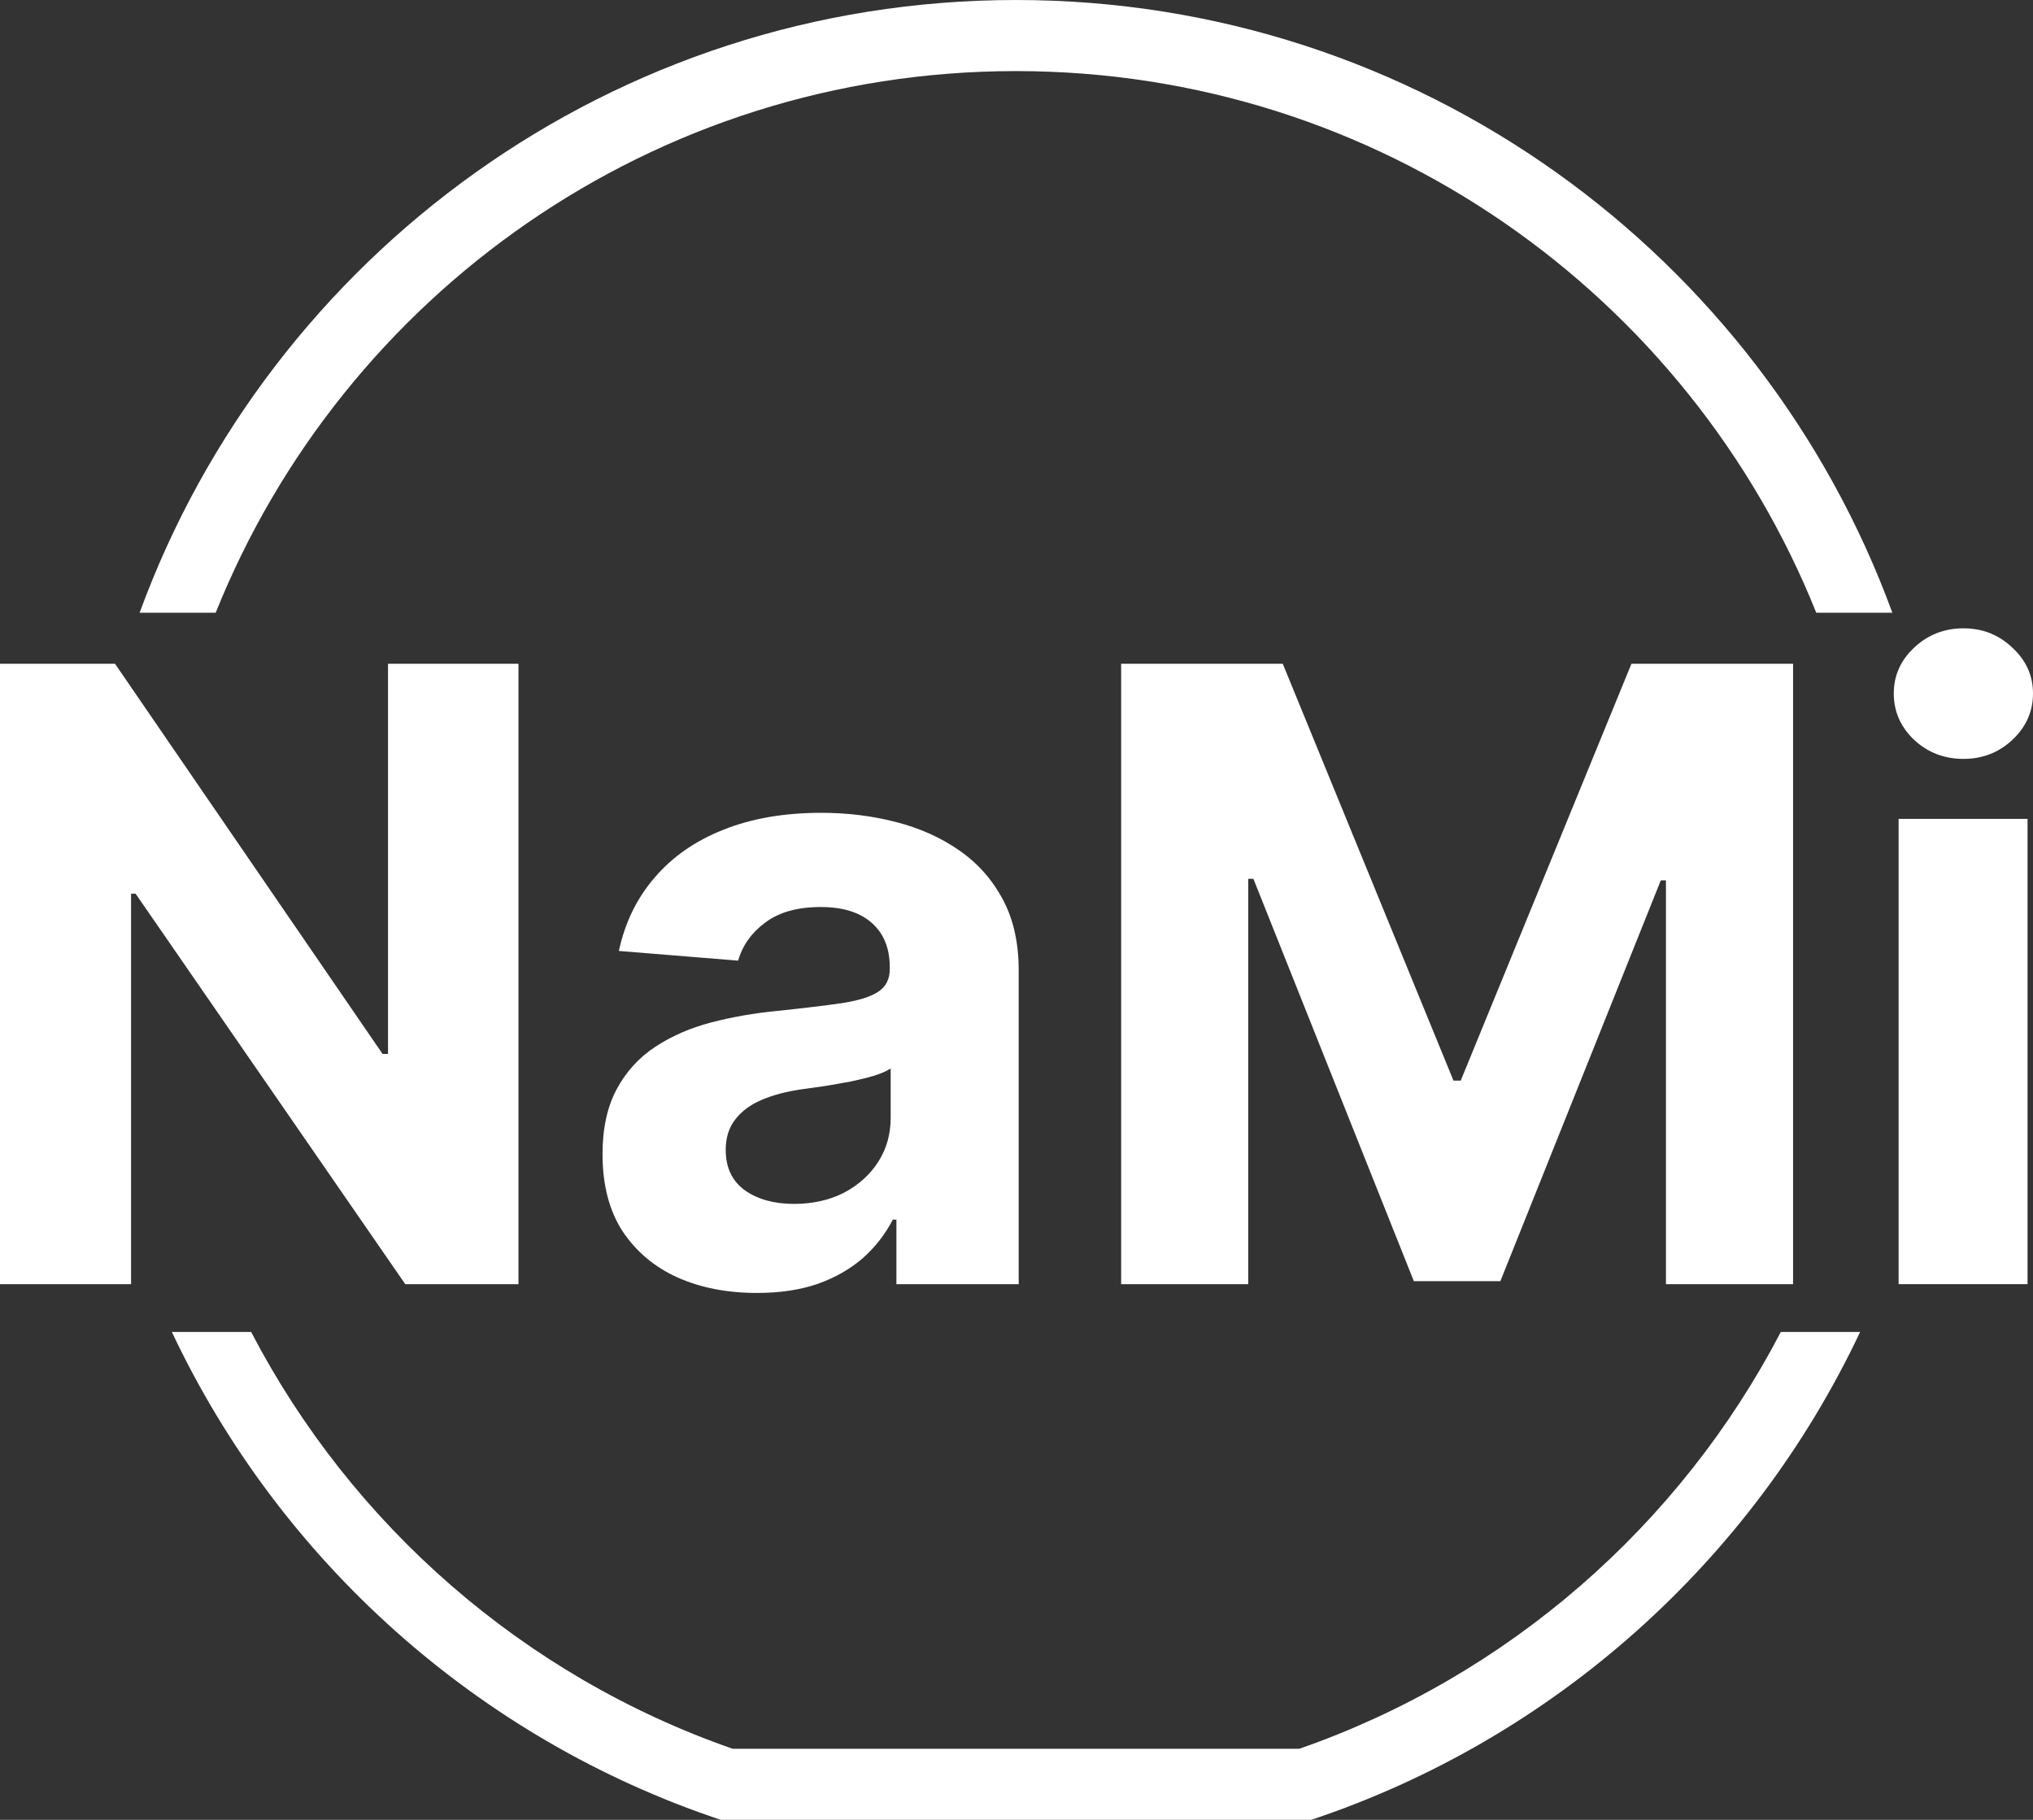 <svg width="839" height="751" viewBox="0 0 839 751" fill="none" xmlns="http://www.w3.org/2000/svg">
<rect x="0" y="0" width="839" height="751" fill="#333333" stroke="none"/>
<path d="M57.616 252.868C111.592 105.309 253.151 0 419.285 0C585.42 0 726.978 105.309 780.954 252.868H749.556C697.043 121.855 568.959 29.336 419.285 29.336C269.611 29.336 141.528 121.855 89.014 252.868H57.616Z" fill="white"/>
<path d="M70.918 549.666C115.493 644.16 197.319 717.597 297.436 751H541.135C641.251 717.597 723.078 644.16 767.653 549.666H734.927C693.317 629.567 622.307 691.689 536.255 721.664H302.315C216.264 691.689 145.254 629.567 103.643 549.666H70.918Z" fill="white"/>
<path d="M783.541 529.946V337.929H836.752V529.946H783.541Z" fill="white"/>
<path d="M810.271 313.177C802.361 313.177 795.574 310.551 789.912 305.301C784.332 299.967 781.543 293.591 781.543 286.174C781.543 278.84 784.332 272.548 789.912 267.297C795.574 261.964 802.361 259.297 810.271 259.297C818.182 259.297 824.927 261.964 830.506 267.297C836.169 272.548 839 278.84 839 286.174C839 293.591 836.169 299.967 830.506 305.301C824.927 310.551 818.182 313.177 810.271 313.177Z" fill="white"/>
<path d="M529.387 273.923H462.687V529.946H515.148V362.681H517.271L583.472 528.696H619.195L685.396 363.306H687.519V529.946H739.98V273.923H673.28L602.832 445.938H599.835L529.387 273.923Z" fill="white"/>
<path fill-rule="evenodd" clip-rule="evenodd" d="M312.361 533.571C300.12 533.571 289.211 531.446 279.635 527.195C270.059 522.862 262.481 516.486 256.902 508.069C251.406 499.568 248.658 488.984 248.658 476.316C248.658 465.648 250.615 456.689 254.529 449.439C258.443 442.188 263.772 436.354 270.517 431.937C277.262 427.52 284.923 424.186 293.5 421.936C302.16 419.686 311.237 418.102 320.729 417.186C331.888 416.019 340.881 414.936 347.709 413.935C354.538 412.852 359.492 411.269 362.573 409.185C365.654 407.102 367.195 404.018 367.195 399.934V399.184C367.195 391.267 364.697 385.141 359.7 380.807C354.787 376.474 347.793 374.307 338.716 374.307C329.14 374.307 321.521 376.432 315.858 380.682C310.196 384.85 306.448 390.1 304.616 396.434L255.403 392.434C257.901 380.766 262.814 370.682 270.142 362.181C277.47 353.597 286.921 347.013 298.496 342.429C310.154 337.762 323.644 335.428 338.966 335.428C349.625 335.428 359.825 336.679 369.568 339.179C379.394 341.679 388.096 345.554 395.674 350.805C403.335 356.055 409.372 362.806 413.785 371.057C418.199 379.224 420.405 389.017 420.405 400.434V529.946H369.943V503.318H368.444C365.363 509.319 361.241 514.611 356.078 519.195C350.915 523.695 344.712 527.237 337.467 529.821C330.222 532.321 321.854 533.571 312.361 533.571ZM327.599 496.818C335.427 496.818 342.338 495.276 348.334 492.192C354.329 489.025 359.034 484.775 362.448 479.441C365.863 474.107 367.57 468.065 367.57 461.315V440.938C365.904 442.021 363.614 443.021 360.7 443.938C357.868 444.772 354.663 445.563 351.082 446.313C347.501 446.98 343.921 447.605 340.34 448.189C336.759 448.689 333.512 449.147 330.597 449.564C324.352 450.48 318.897 451.939 314.234 453.939C309.571 455.939 305.949 458.648 303.367 462.065C300.786 465.398 299.495 469.565 299.495 474.566C299.495 481.816 302.118 487.359 307.364 491.192C312.694 494.943 319.439 496.818 327.599 496.818Z" fill="white"/>
<path d="M213.966 529.946V273.923H160.131V434.937H157.882L47.465 273.923H0V529.946H54.085V368.806H55.958L167.25 529.946H213.966Z" fill="white"/>
</svg>